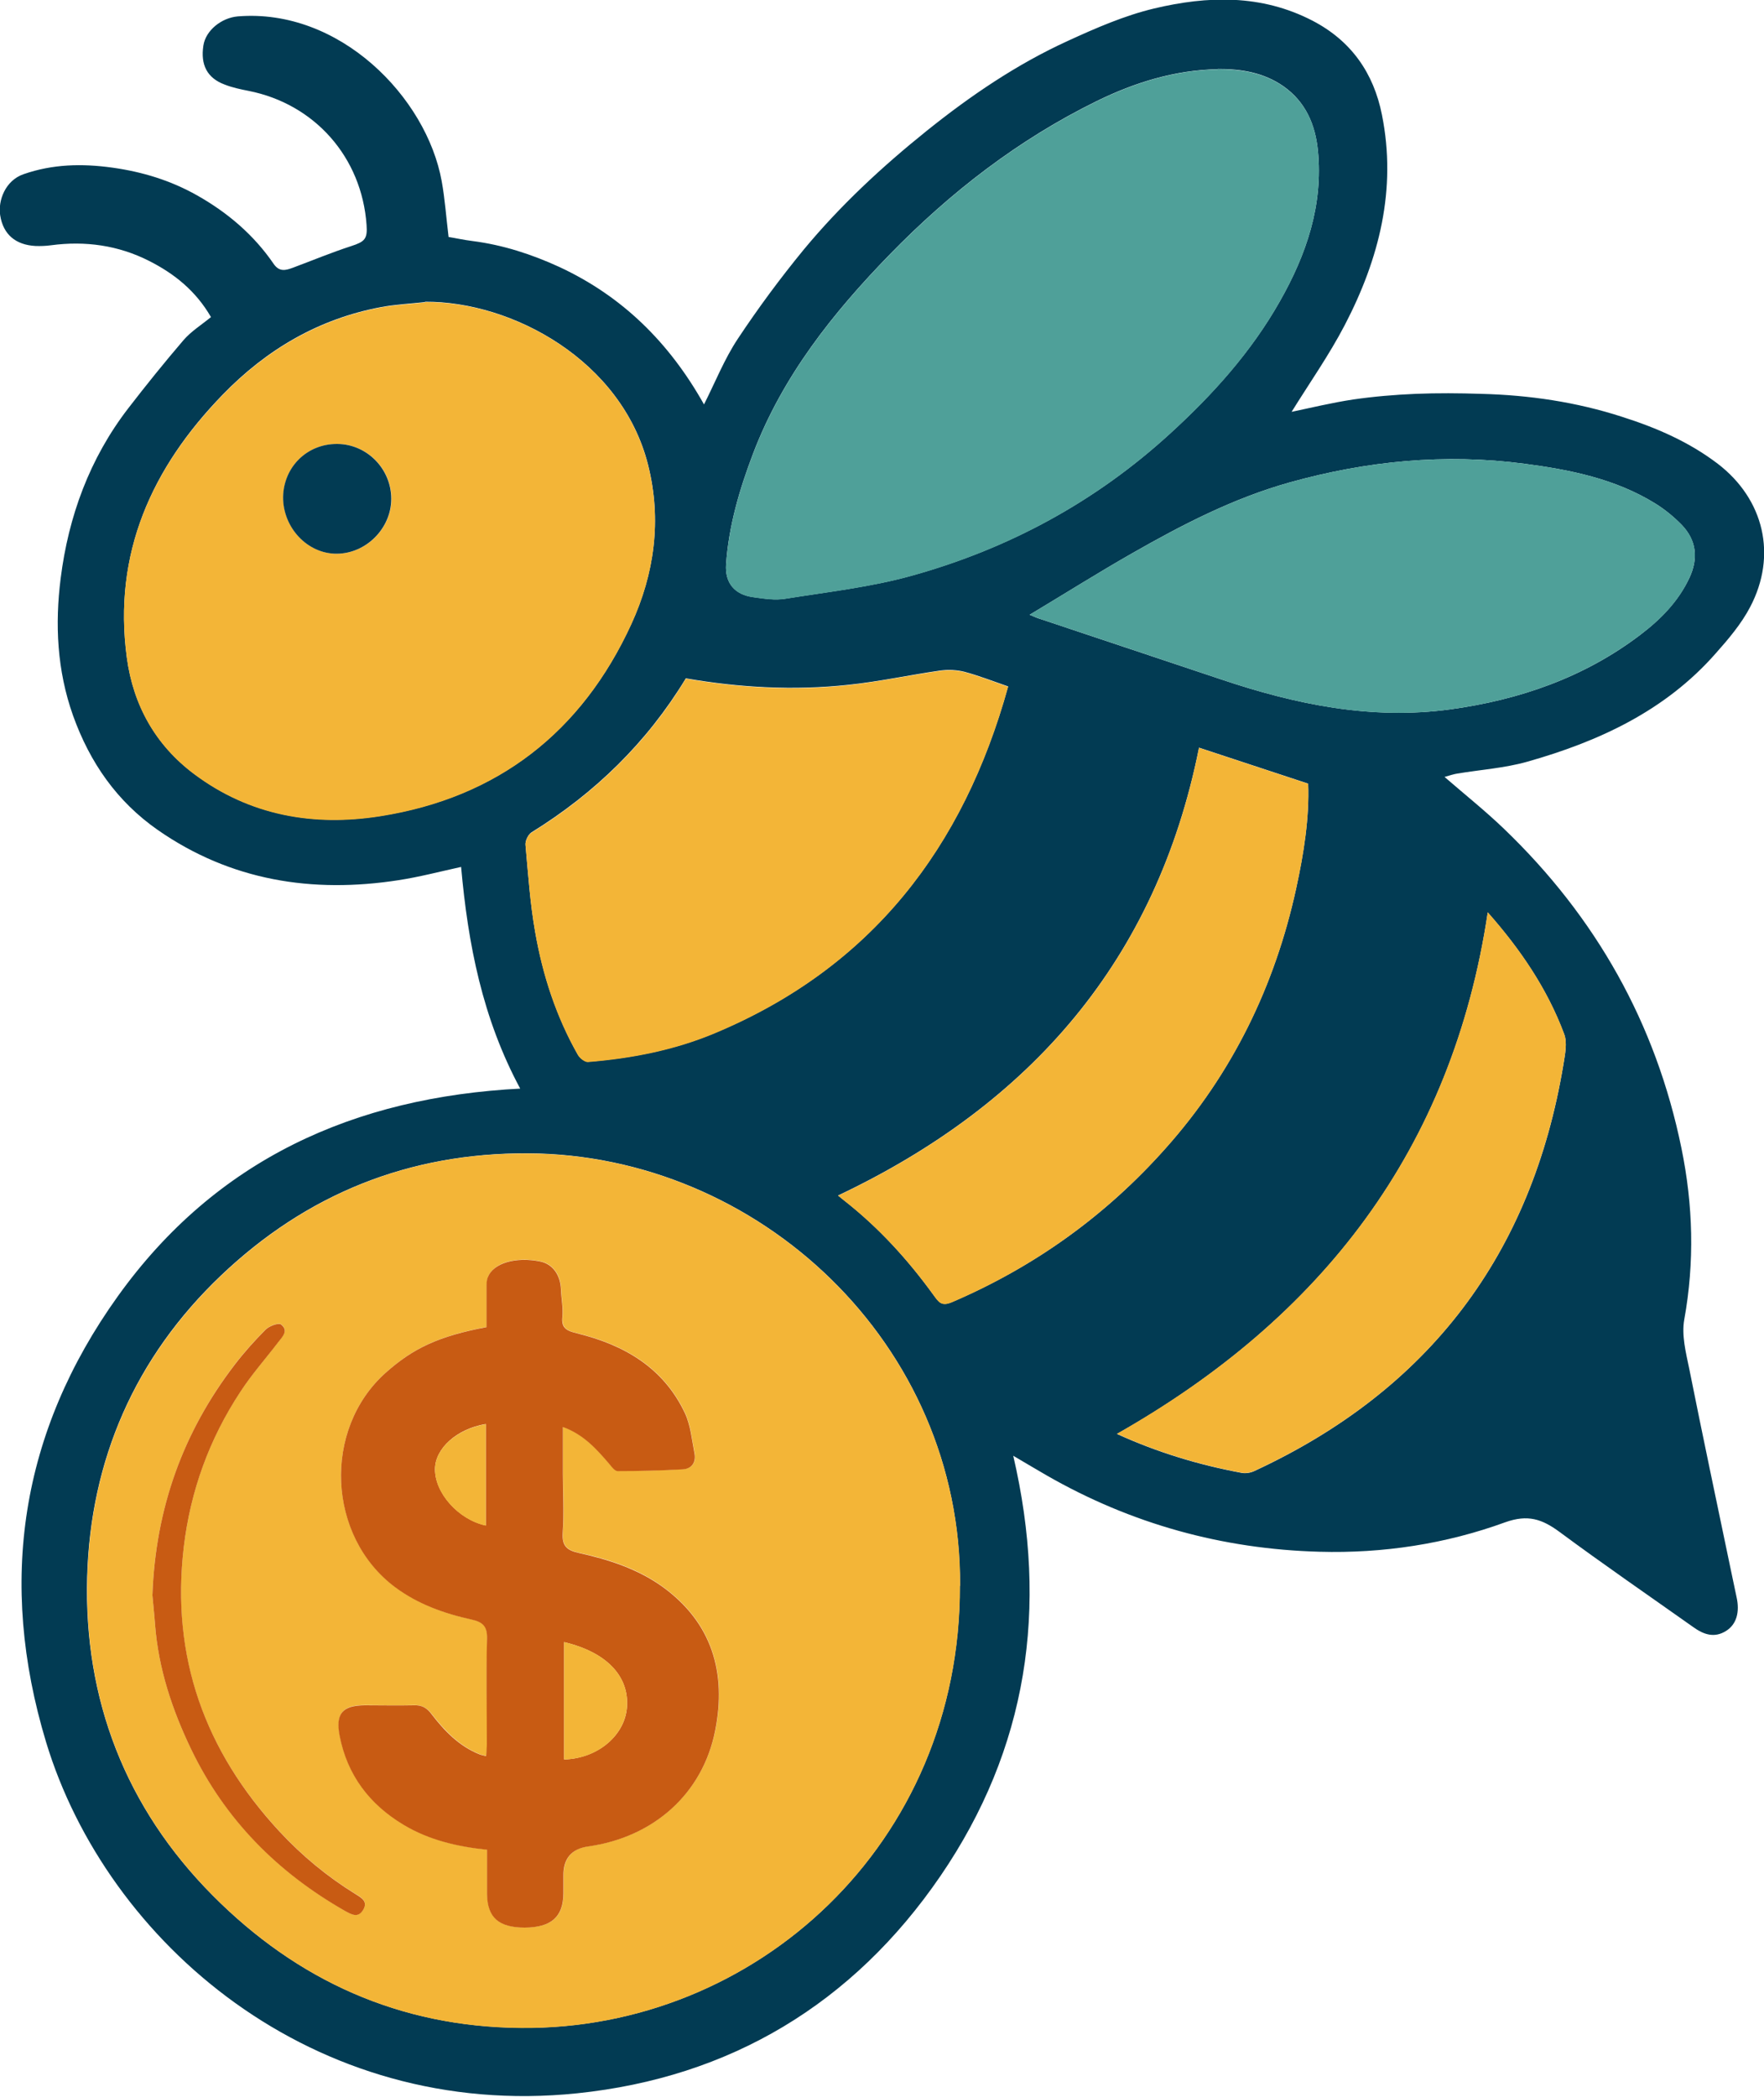 <?xml version="1.0" encoding="UTF-8"?><svg id="Layer_2" xmlns="http://www.w3.org/2000/svg" viewBox="0 0 100 118.83"><defs><style>.cls-1{fill:#023b53;}.cls-1,.cls-2,.cls-3,.cls-4{stroke-width:0px;}.cls-2{fill:#4fa099;}.cls-3{fill:#c85b13;}.cls-4{fill:#f3b537;}</style></defs><g id="Layer_1-2"><path class="cls-1" d="M29.51,61.73c-2.17-4.02-2.98-8.24-3.37-12.6-1.23.27-2.37.57-3.54.75-4.9.76-9.52.03-13.65-2.84-2.31-1.61-3.85-3.81-4.81-6.49-.91-2.56-1.03-5.18-.7-7.78.44-3.5,1.64-6.79,3.83-9.63,1.01-1.31,2.05-2.6,3.13-3.86.43-.5,1.01-.86,1.56-1.31-.86-1.49-2.08-2.46-3.5-3.18-1.75-.89-3.63-1.15-5.57-.89-.29.04-.59.05-.88.04-1.12-.06-1.83-.65-2-1.74-.13-.82.28-1.97,1.33-2.33,1.64-.57,3.3-.61,5.03-.37,1.72.24,3.31.73,4.8,1.57,1.72.97,3.21,2.23,4.34,3.88.33.48.69.37,1.1.22,1.1-.41,2.18-.86,3.29-1.22.77-.25.94-.4.88-1.2-.27-3.84-2.94-6.86-6.69-7.6-.46-.09-.93-.19-1.36-.36-.99-.37-1.37-1.12-1.2-2.21.13-.86,1.03-1.57,1.94-1.65,5.78-.48,10.71,4.58,11.57,9.34.18.99.25,2.01.39,3.16.38.06.87.17,1.36.23,1.72.22,3.35.75,4.92,1.47,3.57,1.66,6.23,4.28,8.2,7.79.65-1.29,1.16-2.58,1.91-3.71,1.16-1.75,2.41-3.44,3.74-5.06,2.07-2.5,4.45-4.71,6.98-6.74,2.48-1.99,5.1-3.77,7.99-5.09,1.59-.73,3.22-1.44,4.9-1.84,3.03-.72,6.07-.81,8.97.69,2.2,1.14,3.47,2.97,3.94,5.33.85,4.23-.16,8.18-2.1,11.91-.89,1.71-2.01,3.3-3.02,4.93,1.1-.23,2.29-.52,3.49-.7,1.17-.17,2.36-.27,3.54-.32,1.24-.05,2.48-.04,3.72,0,2.72.07,5.38.46,7.98,1.3,1.95.62,3.8,1.42,5.44,2.67,2.61,2.01,3.37,5.18,1.82,8.12-.5.95-1.22,1.8-1.94,2.61-2.86,3.26-6.63,5-10.7,6.15-1.28.36-2.64.45-3.96.67-.2.03-.4.1-.72.19,1.19,1.03,2.33,1.94,3.37,2.94,5.21,5,8.61,11.02,10.06,18.1.66,3.22.75,6.45.16,9.71-.16.88.09,1.87.28,2.78.76,3.81,1.57,7.61,2.36,11.41.11.51.21,1.01.32,1.52.2.87,0,1.56-.58,1.93-.67.43-1.29.21-1.87-.21-2.53-1.79-5.09-3.55-7.59-5.4-.98-.72-1.79-1-3.07-.54-3.38,1.23-6.93,1.77-10.53,1.67-5.51-.15-10.68-1.58-15.47-4.33-.58-.33-1.15-.68-1.89-1.11,2.01,8.63.81,16.6-4.13,23.82-4.95,7.23-11.91,11.41-20.59,12.31-14.96,1.55-26.67-8.54-30.11-19.91-2.74-9.07-1.45-17.56,4.07-25.26,5.55-7.74,13.38-11.29,22.86-11.77ZM54.42,89.87c.1-13.72-11.42-24.45-24.5-24.51-6.74-.03-12.53,2.3-17.39,6.92-4.88,4.64-7.41,10.47-7.59,17.1-.19,6.92,2.17,13.06,7.12,18.04,4.8,4.83,10.6,7.44,17.46,7.5,13.31.13,24.94-10.42,24.89-25.06ZM24.09,17.12c-.83.09-1.66.13-2.47.28-3.55.66-6.52,2.41-9,4.97-4.02,4.14-6.22,9-5.43,14.89.36,2.69,1.62,4.95,3.81,6.59,3.15,2.36,6.78,2.99,10.56,2.39,6.66-1.05,11.42-4.76,14.23-10.88,1.31-2.86,1.73-5.9.95-9.01-1.49-5.92-7.69-9.28-12.65-9.25ZM69.03,3.92c-2.43.05-4.7.75-6.86,1.81-4.44,2.18-8.29,5.16-11.73,8.69-3.23,3.32-6.08,6.9-7.75,11.29-.77,2.02-1.38,4.1-1.53,6.27-.07,1.07.5,1.72,1.54,1.86.6.08,1.23.19,1.81.09,2.42-.39,4.87-.66,7.22-1.32,5.47-1.53,10.37-4.17,14.6-8.04,2.43-2.22,4.6-4.63,6.22-7.49,1.5-2.64,2.47-5.45,2.16-8.56-.15-1.47-.7-2.75-1.95-3.63-1.12-.78-2.4-.99-3.73-.98ZM38.87,38.46c-2.21,3.63-5.15,6.49-8.74,8.71-.19.12-.36.48-.34.7.15,1.66.26,3.32.55,4.95.43,2.44,1.19,4.78,2.42,6.95.11.19.39.41.57.4,2.47-.2,4.9-.67,7.19-1.63,8.87-3.7,14.1-10.5,16.63-19.64-.87-.3-1.66-.61-2.48-.83-.43-.11-.92-.13-1.37-.07-1.74.25-3.47.63-5.22.81-3.08.33-6.16.16-9.21-.37ZM58.37,34.84c.27.11.41.18.55.22,3.43,1.15,6.87,2.29,10.3,3.44,4.22,1.42,8.51,2.31,13,1.7,3.92-.54,7.57-1.8,10.75-4.21,1.16-.88,2.17-1.9,2.8-3.24.51-1.09.41-2.12-.43-3-.45-.46-.96-.88-1.51-1.22-2.27-1.4-4.83-1.91-7.42-2.25-4.5-.59-8.93-.16-13.3,1.06-3.18.89-6.08,2.39-8.92,4.01-1.93,1.1-3.82,2.29-5.82,3.49ZM67.97,42.38c-2.4,12-9.53,20.19-20.46,25.37.13.11.25.21.37.3,1.94,1.52,3.58,3.33,5.02,5.31.31.42.46.69,1.07.43,4.69-2.01,8.73-4.91,12.11-8.72,3.78-4.24,6.19-9.19,7.4-14.73.43-1.99.75-4,.68-5.93-2.13-.7-4.18-1.38-6.19-2.04ZM63.31,81.26c2.3,1.05,4.65,1.76,7.08,2.21.22.04.5,0,.71-.1,9.91-4.59,15.74-12.29,17.53-23.05.09-.57.23-1.22.04-1.72-.96-2.57-2.49-4.81-4.33-6.89-2.01,13.43-9.42,22.97-21.03,29.56Z"/><path class="cls-4" d="M54.42,89.87c.04,14.63-11.58,25.18-24.89,25.06-6.86-.06-12.66-2.67-17.46-7.5-4.95-4.98-7.31-11.12-7.12-18.04.18-6.64,2.71-12.46,7.59-17.1,4.86-4.62,10.65-6.96,17.39-6.92,13.07.06,24.59,10.79,24.5,24.51ZM27.62,104.83c0,.88,0,1.69,0,2.51.02,1.33.66,1.9,2.14,1.89,1.51,0,2.18-.6,2.19-1.95,0-.34,0-.68,0-1.01q0-1.44,1.41-1.64c3.71-.52,6.47-2.99,7.19-6.55.66-3.3-.18-6.14-2.99-8.17-1.4-1.01-3.05-1.55-4.73-1.91-.69-.15-.97-.4-.92-1.15.08-1.12.01-2.25.01-3.38,0-.85,0-1.69,0-2.61,1.19.43,1.92,1.28,2.66,2.13.13.15.29.37.44.37,1.23,0,2.47-.03,3.7-.1.51-.03.76-.4.66-.91-.15-.76-.22-1.58-.54-2.27-1.22-2.59-3.46-3.88-6.13-4.53-.54-.13-.88-.26-.82-.93.05-.51-.06-1.03-.08-1.55-.03-.84-.48-1.45-1.18-1.59-1.39-.28-2.65.08-2.96.88-.07.18-.08.4-.08.6,0,.75,0,1.51,0,2.24-2.68.51-4.13,1.17-5.72,2.59-3.59,3.2-3.33,9.27.54,12.15,1.29.96,2.77,1.5,4.32,1.83.64.14.91.37.89,1.1-.06,1.98-.01,3.97-.01,5.95,0,.21-.02.43-.04.69-.17-.04-.28-.06-.38-.1-1.15-.46-1.97-1.32-2.71-2.27-.28-.36-.56-.52-1.01-.51-.92.03-1.85,0-2.77,0-1.28,0-1.68.47-1.44,1.72.43,2.24,1.7,3.89,3.62,5.05,1.43.86,3.02,1.24,4.75,1.42ZM8.64,90.4c.04.49.11,1.07.15,1.65.19,2.5.97,4.85,2.05,7.08,1.92,3.97,4.89,6.96,8.71,9.15.38.22.74.43,1.04-.06.29-.48-.12-.7-.44-.89-1.6-.99-3.03-2.17-4.31-3.55-4.24-4.56-6.17-9.9-5.42-16.13.38-3.18,1.45-6.12,3.21-8.79.64-.97,1.42-1.86,2.13-2.79.25-.32.62-.68.17-1.02-.14-.11-.66.09-.87.29-.62.62-1.21,1.28-1.74,1.97-2.93,3.83-4.5,8.16-4.68,13.08Z"/><path class="cls-4" d="M24.09,17.12c4.96-.04,11.17,3.32,12.65,9.25.78,3.12.36,6.15-.95,9.01-2.81,6.11-7.57,9.83-14.23,10.88-3.78.6-7.41-.03-10.56-2.39-2.19-1.64-3.45-3.9-3.81-6.59-.8-5.9,1.41-10.75,5.43-14.89,2.48-2.56,5.45-4.31,9-4.97.81-.15,1.65-.19,2.47-.28ZM19.12,25.16c-1.7-.01-3.04,1.3-3.06,3-.03,1.74,1.38,3.23,3.04,3.22,1.67-.01,3.09-1.44,3.09-3.11,0-1.7-1.38-3.1-3.06-3.11Z"/><path class="cls-2" d="M69.03,3.92c1.33,0,2.61.2,3.73.98,1.25.88,1.81,2.15,1.95,3.63.31,3.11-.66,5.92-2.16,8.56-1.62,2.86-3.79,5.28-6.22,7.49-4.23,3.86-9.12,6.51-14.6,8.04-2.35.66-4.8.93-7.22,1.32-.59.09-1.21,0-1.81-.09-1.05-.14-1.61-.8-1.54-1.86.15-2.17.76-4.25,1.53-6.27,1.67-4.39,4.52-7.97,7.75-11.29,3.44-3.53,7.29-6.51,11.73-8.69,2.16-1.06,4.43-1.76,6.86-1.81Z"/><path class="cls-4" d="M38.87,38.46c3.06.53,6.13.7,9.21.37,1.75-.19,3.48-.56,5.22-.81.45-.06.93-.04,1.37.07.82.22,1.61.53,2.48.83-2.53,9.14-7.76,15.93-16.63,19.64-2.29.96-4.72,1.43-7.19,1.63-.18.01-.46-.21-.57-.4-1.23-2.16-2-4.51-2.42-6.95-.29-1.63-.4-3.3-.55-4.95-.02-.23.15-.59.34-.7,3.59-2.22,6.54-5.08,8.74-8.71Z"/><path class="cls-2" d="M58.37,34.84c2.01-1.21,3.89-2.39,5.82-3.49,2.85-1.62,5.74-3.12,8.92-4.01,4.37-1.22,8.8-1.65,13.3-1.06,2.59.34,5.15.85,7.42,2.25.55.34,1.07.76,1.51,1.22.85.87.94,1.9.43,3-.62,1.35-1.64,2.37-2.8,3.24-3.19,2.41-6.83,3.67-10.75,4.21-4.48.62-8.78-.28-13-1.7-3.43-1.15-6.87-2.3-10.3-3.44-.14-.05-.28-.11-.55-.22Z"/><path class="cls-4" d="M67.97,42.38c2.01.66,4.06,1.34,6.19,2.04.07,1.93-.24,3.94-.68,5.93-1.21,5.54-3.62,10.49-7.4,14.73-3.39,3.8-7.43,6.71-12.11,8.72-.61.26-.76,0-1.07-.43-1.44-1.99-3.09-3.79-5.02-5.31-.12-.1-.24-.2-.37-.3,10.93-5.18,18.06-13.37,20.46-25.37Z"/><path class="cls-4" d="M63.31,81.26c11.61-6.58,19.01-16.12,21.03-29.56,1.84,2.08,3.37,4.32,4.33,6.89.19.5.05,1.15-.04,1.72-1.79,10.76-7.61,18.47-17.53,23.05-.21.1-.48.14-.71.1-2.43-.45-4.78-1.16-7.08-2.21Z"/><path class="cls-3" d="M27.62,104.83c-1.73-.18-3.32-.56-4.75-1.42-1.93-1.16-3.19-2.82-3.62-5.05-.24-1.25.16-1.71,1.44-1.72.92,0,1.85.02,2.77,0,.46-.02.74.15,1.01.51.73.95,1.56,1.81,2.71,2.27.1.04.21.06.38.1.01-.26.04-.48.04-.69,0-1.98-.05-3.97.01-5.95.02-.73-.25-.96-.89-1.1-1.55-.34-3.03-.87-4.32-1.83-3.86-2.88-4.12-8.95-.54-12.15,1.58-1.41,3.03-2.08,5.72-2.59,0-.73,0-1.49,0-2.24,0-.2,0-.42.08-.6.31-.79,1.58-1.16,2.96-.88.7.14,1.15.75,1.18,1.59.02.52.13,1.04.08,1.55-.07.66.27.79.82.93,2.67.65,4.91,1.94,6.13,4.53.32.69.39,1.5.54,2.27.1.51-.16.88-.66.91-1.23.07-2.47.1-3.7.1-.15,0-.32-.22-.44-.37-.73-.85-1.47-1.7-2.66-2.13,0,.92,0,1.77,0,2.61,0,1.13.07,2.26-.01,3.38-.05.75.23,1,.92,1.15,1.68.37,3.32.9,4.73,1.91,2.81,2.03,3.65,4.87,2.99,8.17-.71,3.56-3.48,6.03-7.19,6.55q-1.42.2-1.41,1.64c0,.34,0,.68,0,1.01-.01,1.34-.68,1.94-2.19,1.95-1.47,0-2.12-.56-2.14-1.89,0-.81,0-1.62,0-2.51ZM31.98,93.06v6.65c1.93-.05,3.54-1.42,3.57-3.12.04-1.62-1.15-2.95-3.57-3.53ZM27.54,86.46v-5.76c-1.64.27-2.87,1.38-2.88,2.55-.01,1.36,1.33,2.87,2.88,3.2Z"/><path class="cls-3" d="M8.64,90.4c.18-4.93,1.74-9.25,4.68-13.08.53-.69,1.12-1.35,1.74-1.97.2-.2.73-.4.87-.29.45.35.08.7-.17,1.02-.71.93-1.49,1.81-2.13,2.79-1.76,2.67-2.83,5.61-3.21,8.79-.74,6.23,1.19,11.57,5.42,16.13,1.28,1.38,2.71,2.56,4.31,3.55.32.2.73.41.44.89-.29.49-.66.27-1.04.06-3.82-2.18-6.79-5.17-8.71-9.15-1.08-2.24-1.86-4.58-2.05-7.08-.04-.58-.11-1.16-.15-1.65Z"/><path class="cls-1" d="M19.12,25.16c1.68.01,3.06,1.41,3.06,3.11,0,1.67-1.42,3.1-3.09,3.11-1.66.01-3.06-1.48-3.04-3.22.03-1.7,1.36-3.01,3.06-3Z"/><path class="cls-4" d="M31.98,93.06c2.43.58,3.61,1.91,3.57,3.53-.04,1.71-1.64,3.08-3.57,3.12v-6.65Z"/><path class="cls-4" d="M27.54,86.46c-1.55-.33-2.9-1.85-2.88-3.2,0-1.17,1.24-2.28,2.88-2.55v5.76Z"/></g></svg>
